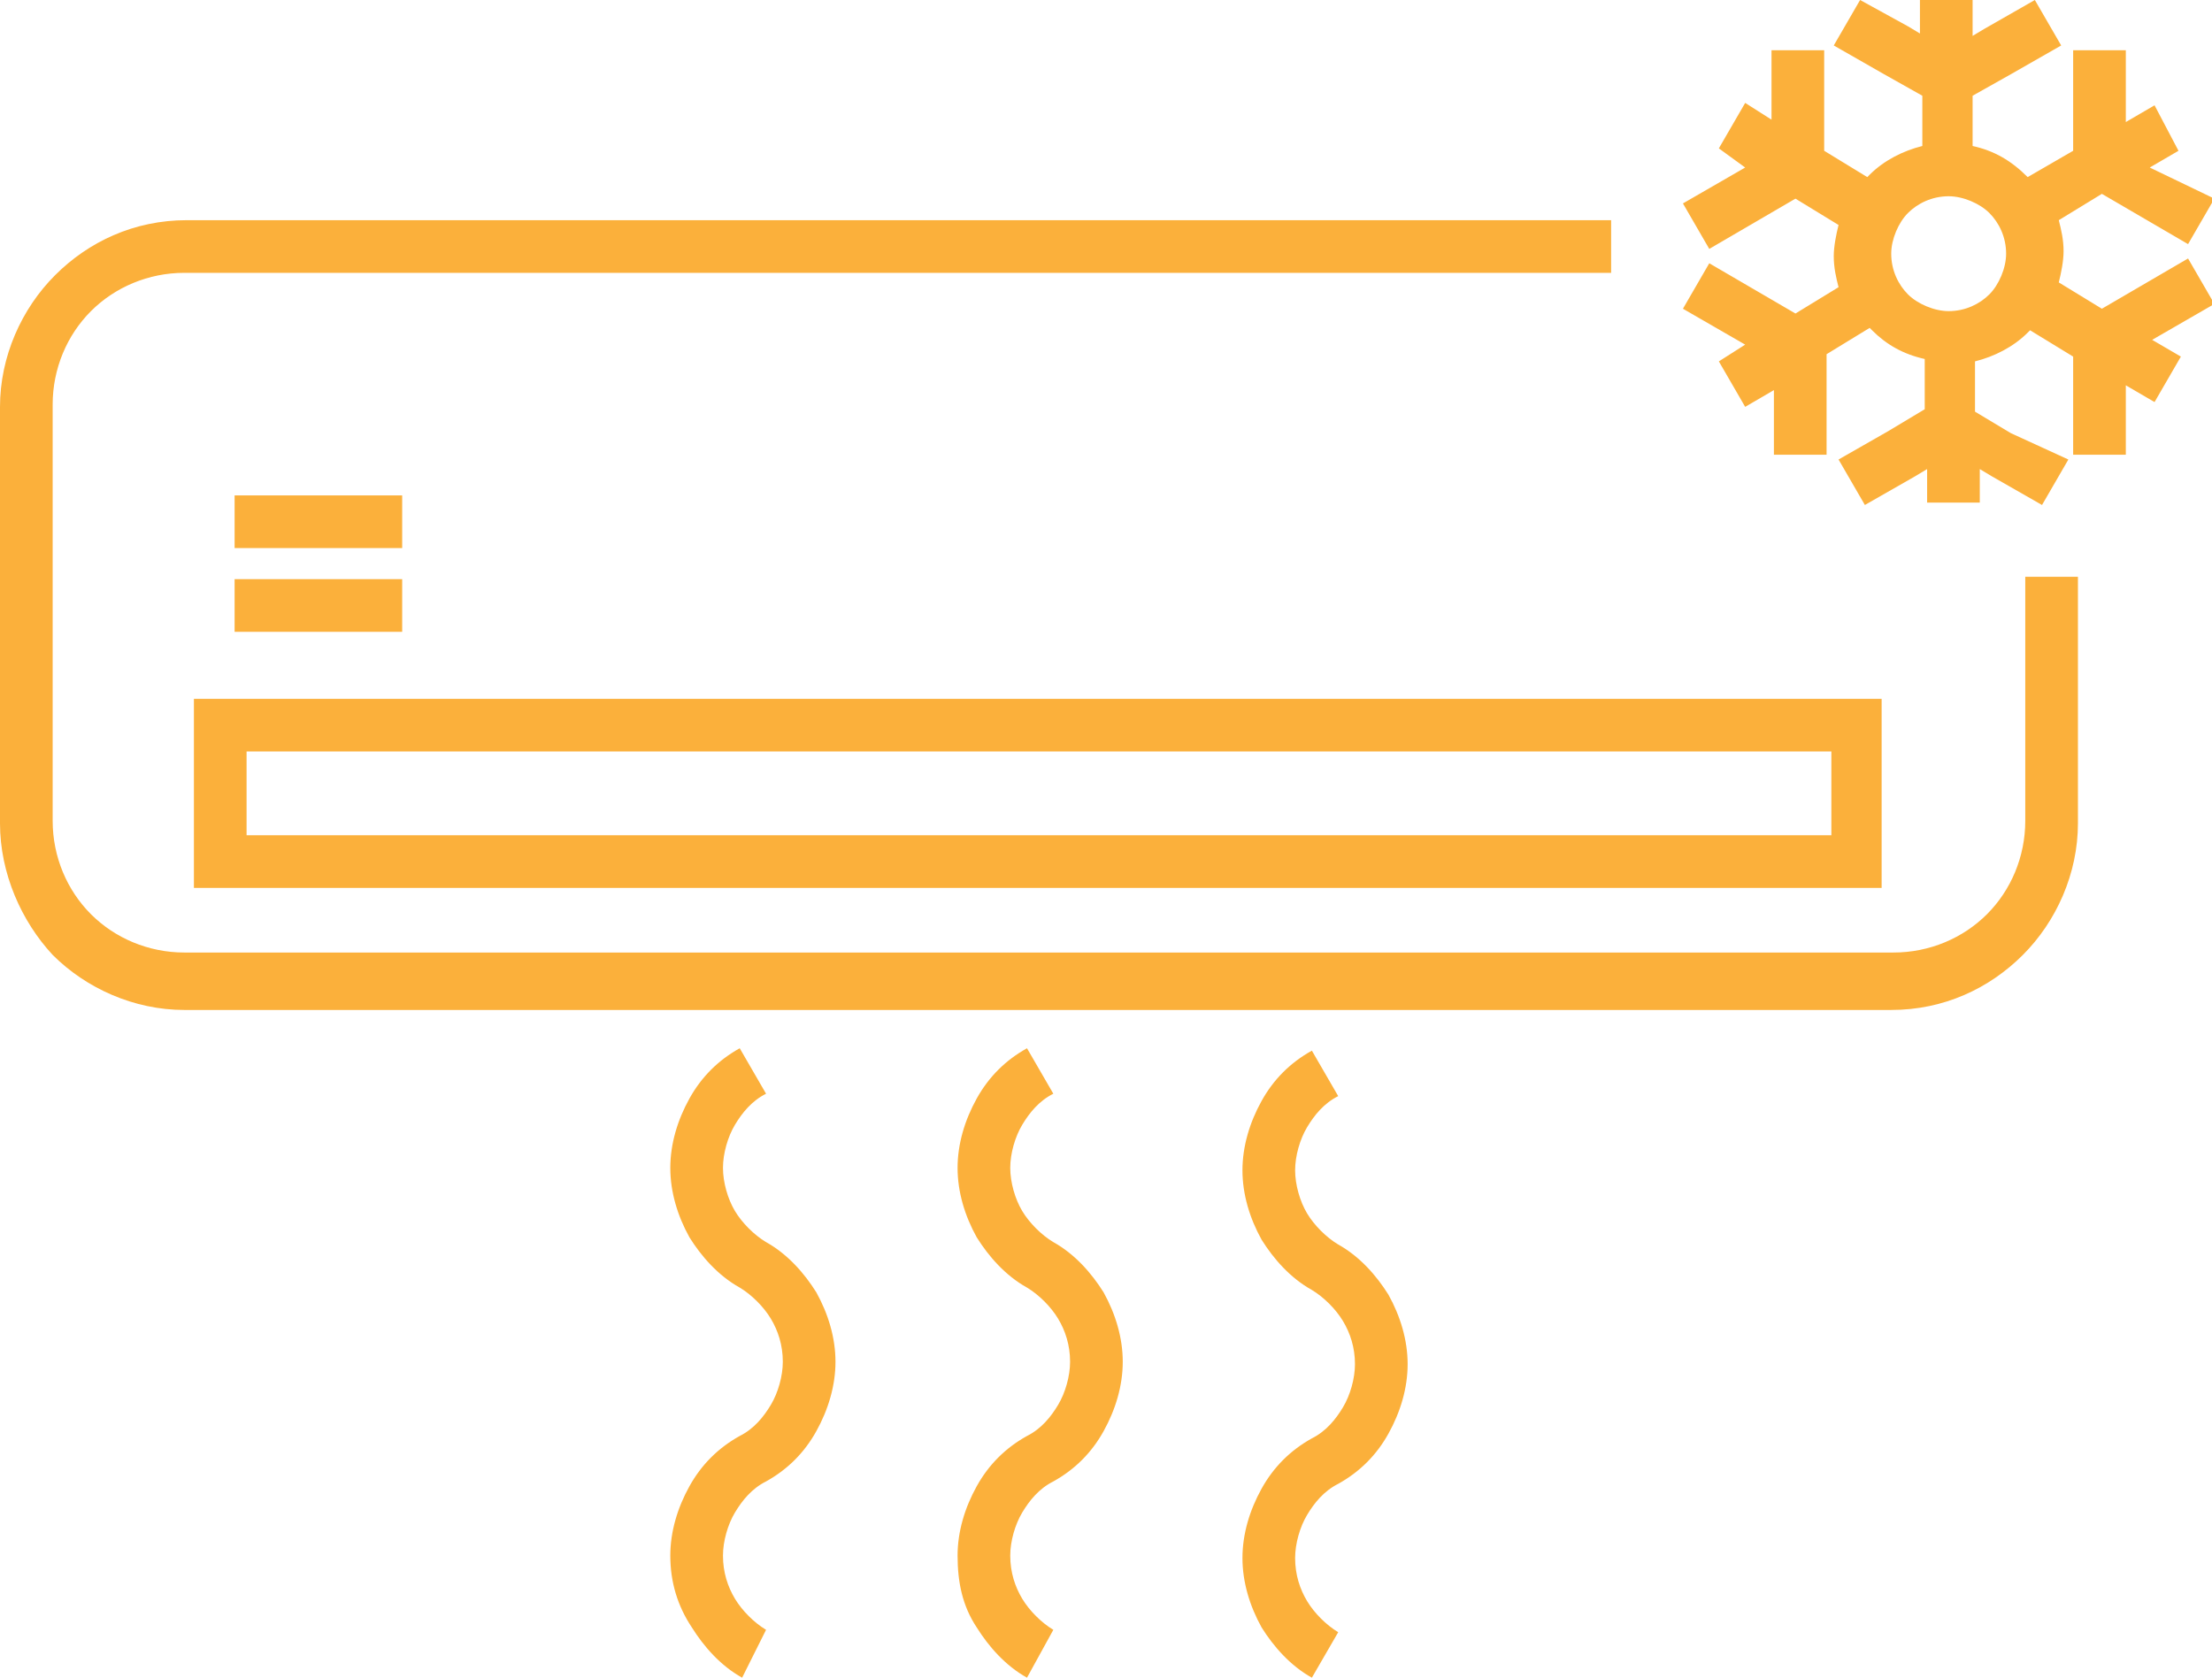 <?xml version="1.0" encoding="utf-8"?>
<!-- Generator: Adobe Illustrator 21.0.0, SVG Export Plug-In . SVG Version: 6.00 Build 0)  -->
<svg version="1.1" id="Layer_1" xmlns="http://www.w3.org/2000/svg" xmlns:xlink="http://www.w3.org/1999/xlink" x="0px" y="0px"
	 viewBox="0 0 92.4 70.1" style="enable-background:new 0 0 92.4 70.1;" xml:space="preserve">
<style type="text/css">
	.st0{fill-rule:evenodd;clip-rule:evenodd;fill:#FBB03B;}
</style>
<path class="st0" d="M86.8,24.1v10.3c0,2.1-0.9,4.1-2.3,5.5c-1.4,1.4-3.3,2.3-5.5,2.3H7.7c-2.1,0-4.1-0.9-5.5-2.3
	C0.9,38.5,0,36.5,0,34.4V17c0-2.1,0.9-4.1,2.3-5.5c1.4-1.4,3.3-2.3,5.5-2.3h59.5v2.2H7.7c-1.5,0-2.9,0.6-3.9,1.6
	c-1,1-1.6,2.4-1.6,3.9v17.4c0,1.5,0.6,2.9,1.6,3.9c1,1,2.4,1.6,3.9,1.6h71.4c1.5,0,2.9-0.6,3.9-1.6c1-1,1.6-2.4,1.6-3.9V24.1H86.8
	L86.8,24.1z M84.7,7.4L84.7,7.4c-0.7-0.7-1.4-1.1-2.3-1.3V4L84,3.1l0,0l2.1-1.2L85,0l-2.1,1.2h0l-0.5,0.3V0h-2.2v1.4l-0.5-0.3h0
	L77.7,0l-1.1,1.9l2.1,1.2l0,0L80.3,4v2.1c-0.8,0.2-1.6,0.6-2.2,1.2L78,7.4l-1.8-1.1l0-1.8h0V2.1H74v2.4h0v0.5l-1.1-0.7l-1.1,1.9
	L72.9,7l-2.6,1.5l1.1,1.9l3.6-2.1l1.8,1.1c-0.1,0.4-0.2,0.9-0.2,1.3c0,0.5,0.1,0.9,0.2,1.3l-1.8,1.1l-3.6-2.1l-1.1,1.9l2.6,1.5
	l-1.1,0.7l1.1,1.9l1.2-0.7v0.5h0V19h2.2v-2.4h0l0-1.8l1.8-1.1l0.1,0.1c0.6,0.6,1.3,1,2.2,1.2v2.1l-1.5,0.9l0,0l-2.1,1.2l1.1,1.9
	l2.1-1.2h0l0.5-0.3v1.4h2.2v-1.4l0.5,0.3h0l2.1,1.2l1.1-1.9L84,18.1l0,0l-1.5-0.9v-2.1c0.8-0.2,1.6-0.6,2.2-1.2l0.1-0.1l1.8,1.1v1.8
	h0V19h2.2v-2.4h0v-0.5l1.2,0.7l1.1-1.9l-1.2-0.7l2.6-1.5l-1.1-1.9l-3.6,2.1l-1.8-1.1c0.1-0.4,0.2-0.9,0.2-1.3c0-0.5-0.1-0.9-0.2-1.3
	l1.8-1.1l3.6,2.1l1.1-1.9L89.8,7l1.2-0.7L90,4.4l-1.2,0.7V4.6h0V2.1h-2.2v2.4h0v1.8L84.7,7.4L84.7,7.4z M83.1,8.9
	c-0.4-0.4-1.1-0.7-1.7-0.7c-0.7,0-1.3,0.3-1.7,0.7c-0.4,0.4-0.7,1.1-0.7,1.7c0,0.7,0.3,1.3,0.7,1.7c0.4,0.4,1.1,0.7,1.7,0.7
	c0.7,0,1.3-0.3,1.7-0.7c0.4-0.4,0.7-1.1,0.7-1.7C83.8,9.9,83.5,9.3,83.1,8.9L83.1,8.9z M54.8,70.1c-0.9-0.5-1.6-1.3-2.1-2.1v0
	c-0.5-0.9-0.8-1.9-0.8-2.9c0-1,0.3-2,0.8-2.9c0.5-0.9,1.2-1.6,2.1-2.1c0.6-0.3,1-0.8,1.3-1.3c0.3-0.5,0.5-1.2,0.5-1.8
	c0-0.7-0.2-1.3-0.5-1.8l0,0c-0.3-0.5-0.8-1-1.3-1.3c-0.9-0.5-1.6-1.3-2.1-2.1l0,0c-0.5-0.9-0.8-1.9-0.8-2.9c0-1,0.3-2,0.8-2.9l0,0
	c0.5-0.9,1.2-1.6,2.1-2.1l1.1,1.9c-0.6,0.3-1,0.8-1.3,1.3v0c-0.3,0.5-0.5,1.2-0.5,1.8c0,0.6,0.2,1.3,0.5,1.8v0
	c0.3,0.5,0.8,1,1.3,1.3c0.9,0.5,1.6,1.3,2.1,2.1v0c0.5,0.9,0.8,1.9,0.8,2.9c0,1-0.3,2-0.8,2.9c-0.5,0.9-1.2,1.6-2.1,2.1
	c-0.6,0.3-1,0.8-1.3,1.3c-0.3,0.5-0.5,1.2-0.5,1.8c0,0.7,0.2,1.3,0.5,1.8v0c0.3,0.5,0.8,1,1.3,1.3L54.8,70.1L54.8,70.1z M42.9,70.1
	c-0.9-0.5-1.6-1.3-2.1-2.1v0C40.2,67.1,40,66.1,40,65c0-1,0.3-2,0.8-2.9c0.5-0.9,1.2-1.6,2.1-2.1c0.6-0.3,1-0.8,1.3-1.3
	c0.3-0.5,0.5-1.2,0.5-1.8c0-0.7-0.2-1.3-0.5-1.8v0c-0.3-0.5-0.8-1-1.3-1.3c-0.9-0.5-1.6-1.3-2.1-2.1l0,0c-0.5-0.9-0.8-1.9-0.8-2.9
	c0-1,0.3-2,0.8-2.9l0,0c0.5-0.9,1.2-1.6,2.1-2.1l1.1,1.9c-0.6,0.3-1,0.8-1.3,1.3v0c-0.3,0.5-0.5,1.2-0.5,1.8c0,0.6,0.2,1.3,0.5,1.8
	v0c0.3,0.5,0.8,1,1.3,1.3c0.9,0.5,1.6,1.3,2.1,2.1v0c0.5,0.9,0.8,1.9,0.8,2.9c0,1-0.3,2-0.8,2.9c-0.5,0.9-1.2,1.6-2.1,2.1
	c-0.6,0.3-1,0.8-1.3,1.3c-0.3,0.5-0.5,1.2-0.5,1.8c0,0.7,0.2,1.3,0.5,1.8l0,0c0.3,0.5,0.8,1,1.3,1.3L42.9,70.1L42.9,70.1z M31,70.1
	c-0.9-0.5-1.6-1.3-2.1-2.1v0C28.3,67.1,28,66.1,28,65c0-1,0.3-2,0.8-2.9c0.5-0.9,1.2-1.6,2.1-2.1c0.6-0.3,1-0.8,1.3-1.3
	c0.3-0.5,0.5-1.2,0.5-1.8c0-0.7-0.2-1.3-0.5-1.8l0,0c-0.3-0.5-0.8-1-1.3-1.3c-0.9-0.5-1.6-1.3-2.1-2.1l0,0c-0.5-0.9-0.8-1.9-0.8-2.9
	c0-1,0.3-2,0.8-2.9l0,0c0.5-0.9,1.2-1.6,2.1-2.1l1.1,1.9c-0.6,0.3-1,0.8-1.3,1.3v0c-0.3,0.5-0.5,1.2-0.5,1.8c0,0.6,0.2,1.3,0.5,1.8
	v0c0.3,0.5,0.8,1,1.3,1.3c0.9,0.5,1.6,1.3,2.1,2.1v0c0.5,0.9,0.8,1.9,0.8,2.9c0,1-0.3,2-0.8,2.9c-0.5,0.9-1.2,1.6-2.1,2.1
	c-0.6,0.3-1,0.8-1.3,1.3c-0.3,0.5-0.5,1.2-0.5,1.8c0,0.7,0.2,1.3,0.5,1.8l0,0c0.3,0.5,0.8,1,1.3,1.3L31,70.1L31,70.1z M9.8,20.7v2.2
	h7v-2.2H9.8L9.8,20.7z M9.8,24.2v2.2h7v-2.2H9.8L9.8,24.2z M9.2,29.2H8.1v7.9h70.5v-7.9H9.2L9.2,29.2z M76.5,31.4H10.3v3.5h66.2
	V31.4z"/>
</svg>
